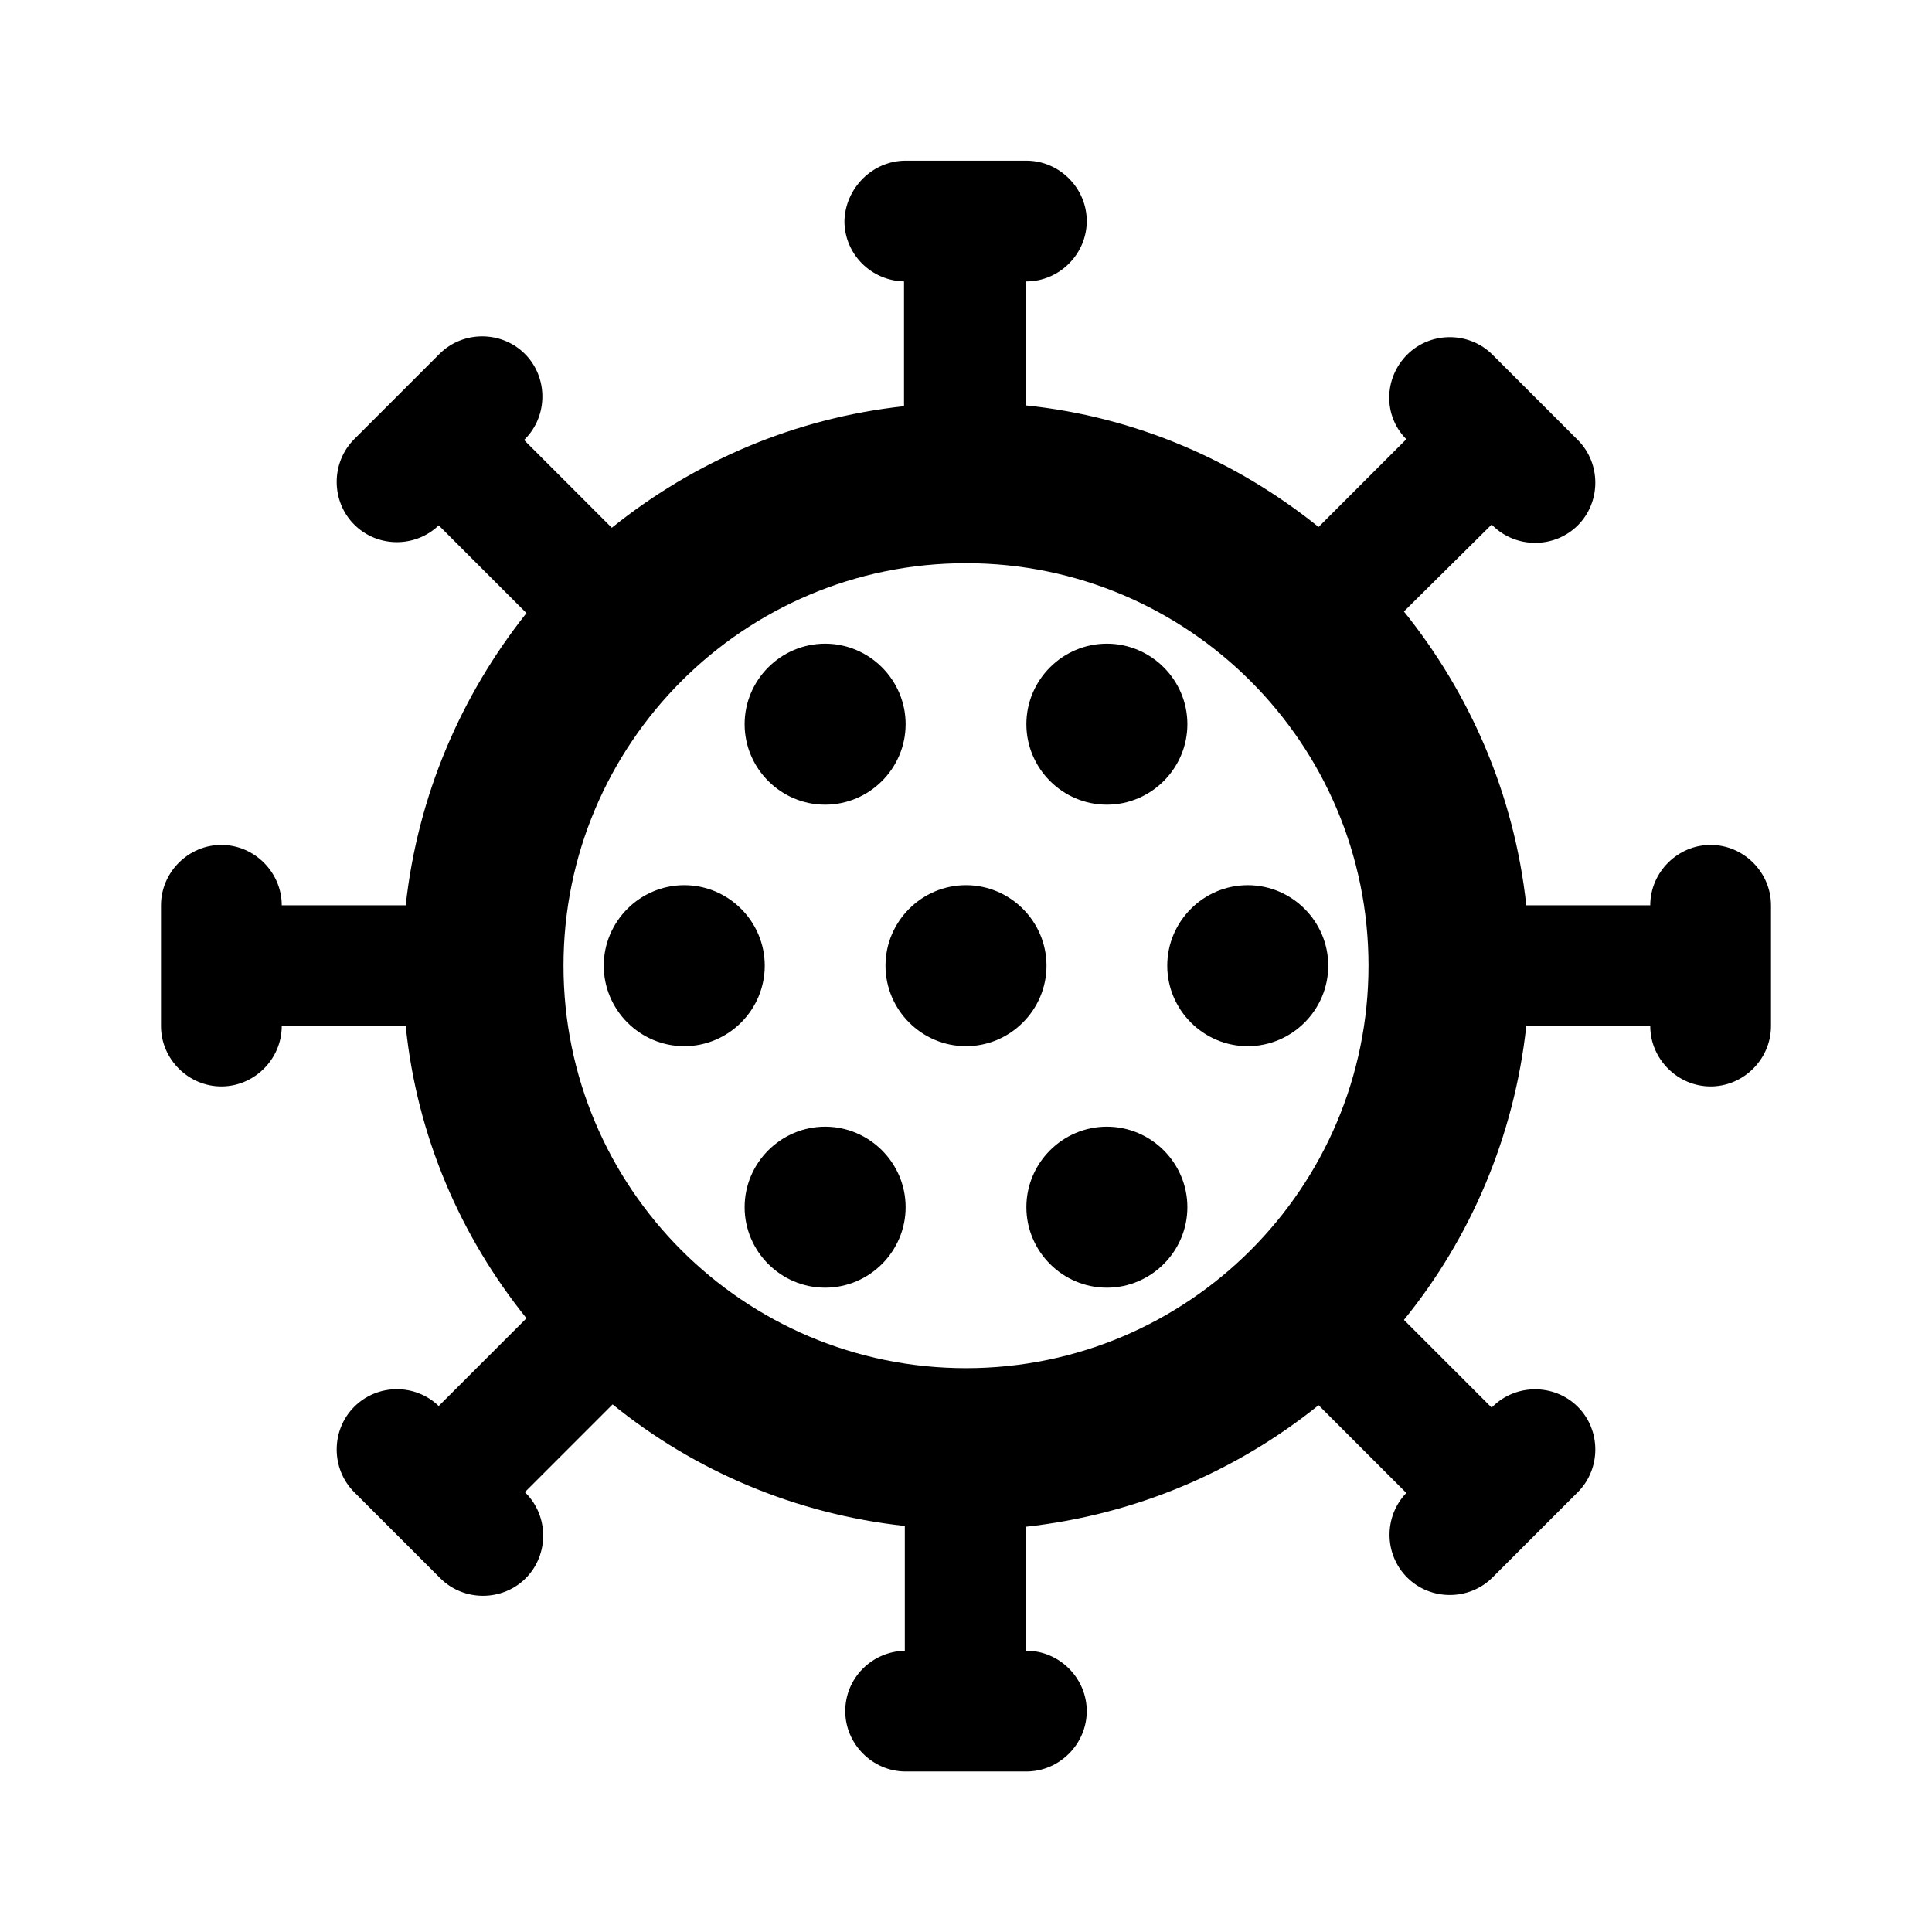 <svg width="24" height="24" viewBox="0 0 24 24" fill="none" xmlns="http://www.w3.org/2000/svg">
<path d="M9.5 11.996C9.5 12.546 9.05 12.996 8.5 12.996C7.95 12.996 7.5 12.546 7.5 11.996C7.5 11.446 7.95 10.996 8.5 10.996C9.05 10.996 9.5 11.446 9.5 11.996ZM13.75 9.996C14.3 9.996 14.75 9.546 14.75 8.996C14.75 8.446 14.3 7.996 13.75 7.996C13.2 7.996 12.75 8.446 12.75 8.996C12.75 9.546 13.2 9.996 13.75 9.996ZM10.25 9.996C10.8 9.996 11.25 9.546 11.25 8.996C11.25 8.446 10.8 7.996 10.25 7.996C9.7 7.996 9.25 8.446 9.25 8.996C9.25 9.546 9.7 9.996 10.25 9.996ZM10.25 13.996C9.7 13.996 9.25 14.446 9.25 14.996C9.25 15.546 9.7 15.996 10.25 15.996C10.8 15.996 11.25 15.546 11.25 14.996C11.25 14.446 10.8 13.996 10.25 13.996ZM22 11.246V12.746C22 13.156 21.66 13.496 21.25 13.496C20.84 13.496 20.5 13.156 20.5 12.746H18.96C18.81 14.116 18.27 15.376 17.44 16.396L18.53 17.486L18.54 17.476C18.83 17.186 19.31 17.186 19.6 17.476C19.89 17.766 19.89 18.246 19.6 18.536L18.54 19.596C18.25 19.886 17.77 19.886 17.48 19.596C17.19 19.306 17.19 18.836 17.47 18.546L16.38 17.456C15.36 18.276 14.11 18.816 12.74 18.966V20.506H12.75C13.16 20.506 13.5 20.846 13.5 21.256C13.5 21.666 13.16 22.006 12.75 22.006H11.25C10.84 22.006 10.5 21.666 10.5 21.256C10.5 20.846 10.83 20.516 11.24 20.506V18.956C9.87 18.806 8.62 18.266 7.61 17.446L6.52 18.536L6.53 18.546C6.82 18.836 6.82 19.316 6.53 19.606C6.24 19.896 5.76 19.896 5.47 19.606L4.4 18.536C4.11 18.246 4.11 17.766 4.4 17.476C4.69 17.186 5.16 17.186 5.45 17.466L6.54 16.376C5.72 15.356 5.18 14.116 5.04 12.746H3.5C3.5 13.156 3.16 13.496 2.75 13.496C2.34 13.496 2 13.156 2 12.746V11.246C2 10.836 2.34 10.496 2.75 10.496C3.16 10.496 3.5 10.836 3.5 11.246H5.04C5.19 9.876 5.73 8.636 6.54 7.616L5.45 6.526C5.16 6.806 4.69 6.806 4.4 6.516C4.11 6.226 4.11 5.746 4.4 5.456L5.46 4.396C5.75 4.106 6.23 4.106 6.52 4.396C6.81 4.686 6.81 5.166 6.52 5.456L6.51 5.466L7.6 6.556C8.62 5.736 9.86 5.196 11.23 5.046V3.496C10.82 3.486 10.49 3.156 10.49 2.746C10.5 2.336 10.84 1.996 11.25 1.996H12.75C13.16 1.996 13.5 2.336 13.5 2.746C13.5 3.156 13.16 3.496 12.75 3.496H12.74V5.036C14.11 5.176 15.36 5.726 16.38 6.546L17.47 5.456C17.18 5.166 17.19 4.696 17.48 4.406C17.77 4.116 18.25 4.116 18.54 4.406L19.6 5.466C19.89 5.756 19.89 6.236 19.6 6.526C19.31 6.816 18.83 6.816 18.54 6.526L18.53 6.516L17.44 7.596C18.26 8.616 18.81 9.866 18.96 11.246H20.5C20.5 10.836 20.84 10.496 21.25 10.496C21.66 10.496 22 10.836 22 11.246ZM17 11.996C17 9.236 14.76 6.996 12 6.996C9.24 6.996 7 9.236 7 11.996C7 14.756 9.24 16.996 12 16.996C14.76 16.996 17 14.756 17 11.996ZM12 10.996C11.45 10.996 11 11.446 11 11.996C11 12.546 11.45 12.996 12 12.996C12.55 12.996 13 12.546 13 11.996C13 11.446 12.55 10.996 12 10.996ZM15.5 10.996C14.95 10.996 14.5 11.446 14.5 11.996C14.5 12.546 14.95 12.996 15.5 12.996C16.05 12.996 16.5 12.546 16.5 11.996C16.5 11.446 16.05 10.996 15.5 10.996ZM13.75 13.996C13.2 13.996 12.75 14.446 12.75 14.996C12.75 15.546 13.2 15.996 13.75 15.996C14.3 15.996 14.75 15.546 14.75 14.996C14.75 14.446 14.3 13.996 13.75 13.996Z" fill="black"/>
</svg>

